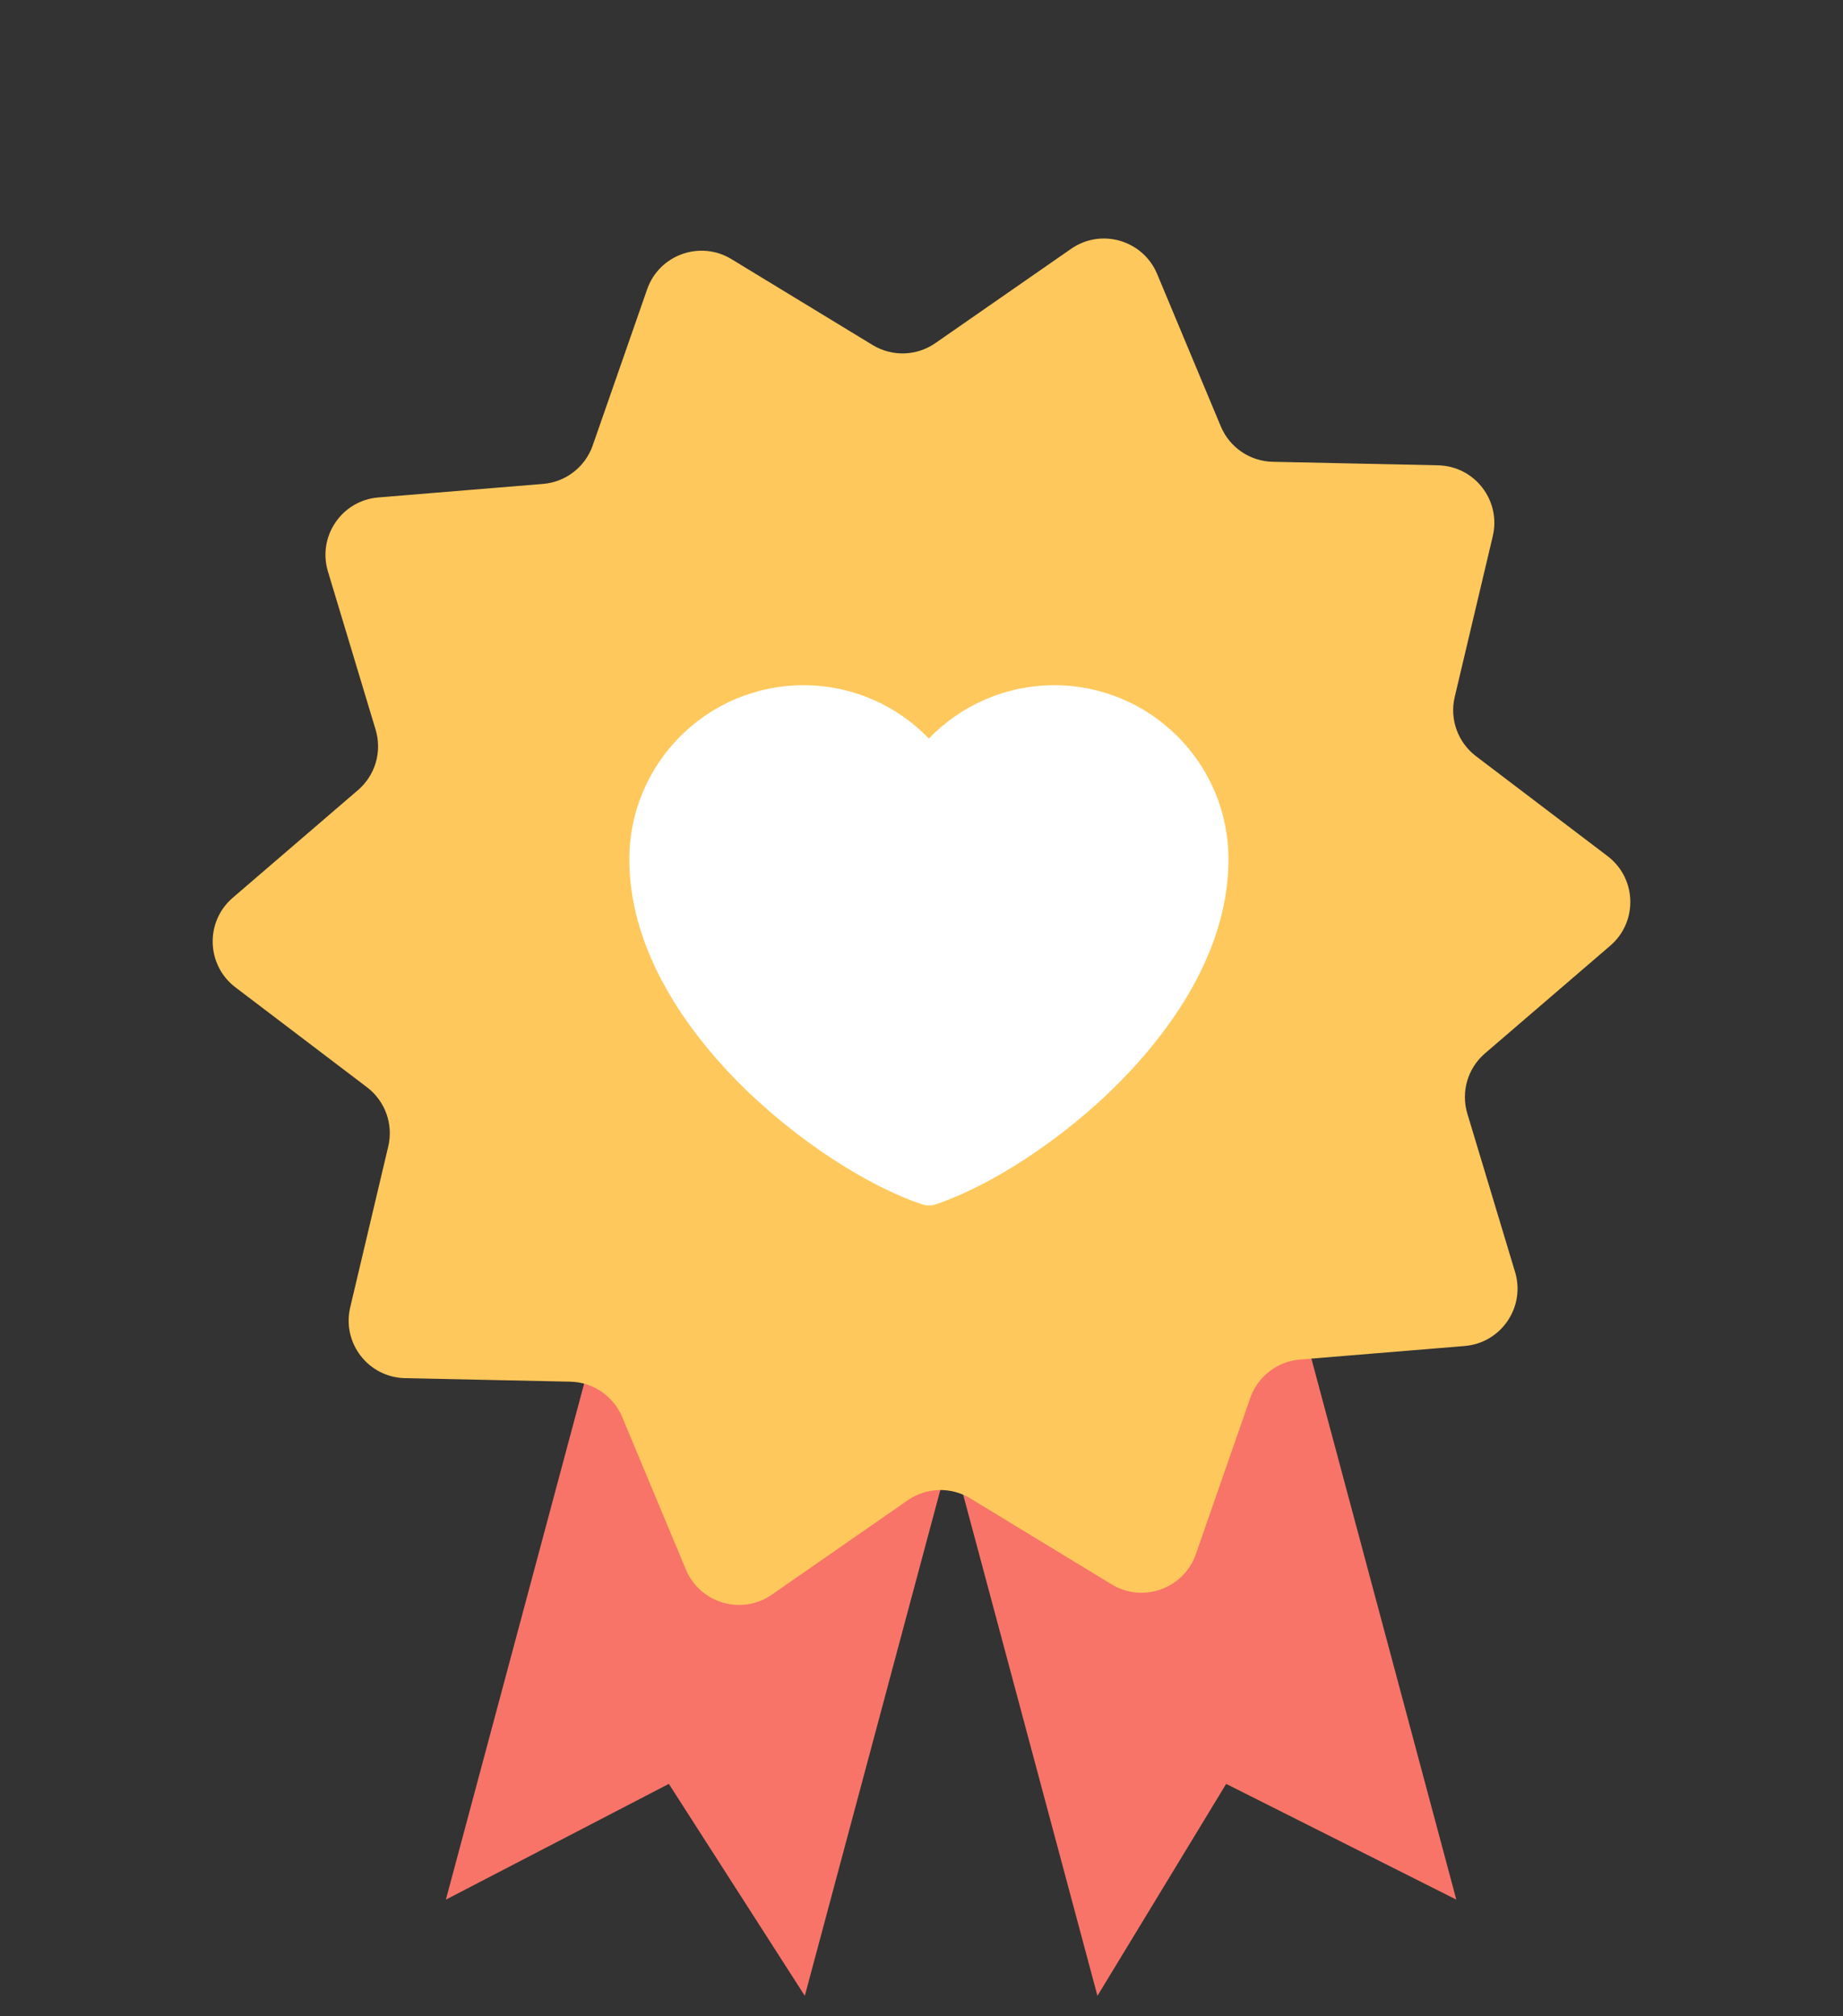 <svg width="32" height="35" viewBox="0 0 32 35" fill="none" xmlns="http://www.w3.org/2000/svg">
<rect x="0" y="0" width="32" height="35" fill="#333333" stroke="none"/>
<path d="M14.713 18.443L20.945 16.773L25.286 32.975L21.29 30.966L19.055 34.645L14.713 18.443Z" fill="#F87469"/>
<path d="M12.084 16.773L18.315 18.443L13.974 34.645L11.613 30.966L7.742 32.975L12.084 16.773Z" fill="#F87469"/>
<path d="M18.598 4.319C19.12 3.956 19.845 4.168 20.091 4.755L21.197 7.402C21.35 7.767 21.703 8.008 22.099 8.016L24.967 8.077C25.604 8.09 26.066 8.687 25.919 9.307L25.258 12.099C25.167 12.484 25.312 12.886 25.627 13.126L27.912 14.861C28.419 15.246 28.442 16 27.959 16.416L25.783 18.286C25.483 18.544 25.363 18.954 25.478 19.333L26.306 22.08C26.49 22.689 26.065 23.313 25.43 23.365L22.571 23.6C22.177 23.632 21.839 23.894 21.708 24.267L20.764 26.977C20.555 27.578 19.844 27.833 19.3 27.502L16.849 26.011C16.511 25.805 16.084 25.818 15.759 26.044L13.402 27.681C12.879 28.044 12.155 27.832 11.909 27.245L10.803 24.598C10.65 24.233 10.297 23.992 9.901 23.984L7.033 23.923C6.396 23.91 5.934 23.313 6.081 22.693L6.741 19.901C6.833 19.516 6.688 19.114 6.373 18.874L4.088 17.139C3.581 16.754 3.558 15.999 4.041 15.584L6.217 13.714C6.517 13.456 6.636 13.046 6.522 12.667L5.694 9.92C5.51 9.31 5.935 8.687 6.569 8.635L9.429 8.4C9.823 8.368 10.161 8.106 10.291 7.733L11.236 5.023C11.445 4.422 12.156 4.167 12.7 4.498L15.151 5.989C15.489 6.195 15.916 6.182 16.241 5.956L18.598 4.319Z" fill="#FFC85C"/>
<g clip-path="url(#clip0_1706_5759)">
<path d="M12.5 12.742L14.435 12.258L16.081 13.434L17.338 12.5L19.032 12.258L20.483 13.467L20.725 15.645L19.999 17.58L17.338 19.757L16.129 20.241L14.677 19.515L12.016 17.338L11.29 15.403L11.532 13.951L12.5 12.742Z" fill="white"/>
<path fill-rule="evenodd" clip-rule="evenodd" d="M10.927 14.919C10.927 13.249 12.281 11.895 13.951 11.895C14.806 11.895 15.579 12.25 16.128 12.82C16.678 12.25 17.451 11.895 18.306 11.895C19.976 11.895 21.33 13.249 21.33 14.919C21.33 16.389 20.467 17.746 19.441 18.783C18.411 19.823 17.154 20.604 16.243 20.907C16.169 20.931 16.088 20.931 16.014 20.907C15.103 20.604 13.846 19.823 12.816 18.783C11.79 17.746 10.927 16.389 10.927 14.919ZM13.951 12.621C12.682 12.621 11.653 13.65 11.653 14.919C11.653 16.11 12.363 17.293 13.332 18.272C14.252 19.201 15.35 19.889 16.128 20.177C16.907 19.889 18.005 19.201 18.925 18.272C19.894 17.293 20.604 16.11 20.604 14.919C20.604 13.65 19.575 12.621 18.306 12.621C17.529 12.621 16.842 13.006 16.425 13.597C16.357 13.694 16.247 13.751 16.128 13.751C16.01 13.751 15.9 13.694 15.832 13.597C15.415 13.006 14.728 12.621 13.951 12.621Z" fill="white"/>
</g>
<defs>
<clipPath id="clip0_1706_5759">
<rect width="11.613" height="11.613" fill="white" transform="translate(10.322 10.322)"/>
</clipPath>
</defs>
</svg>
